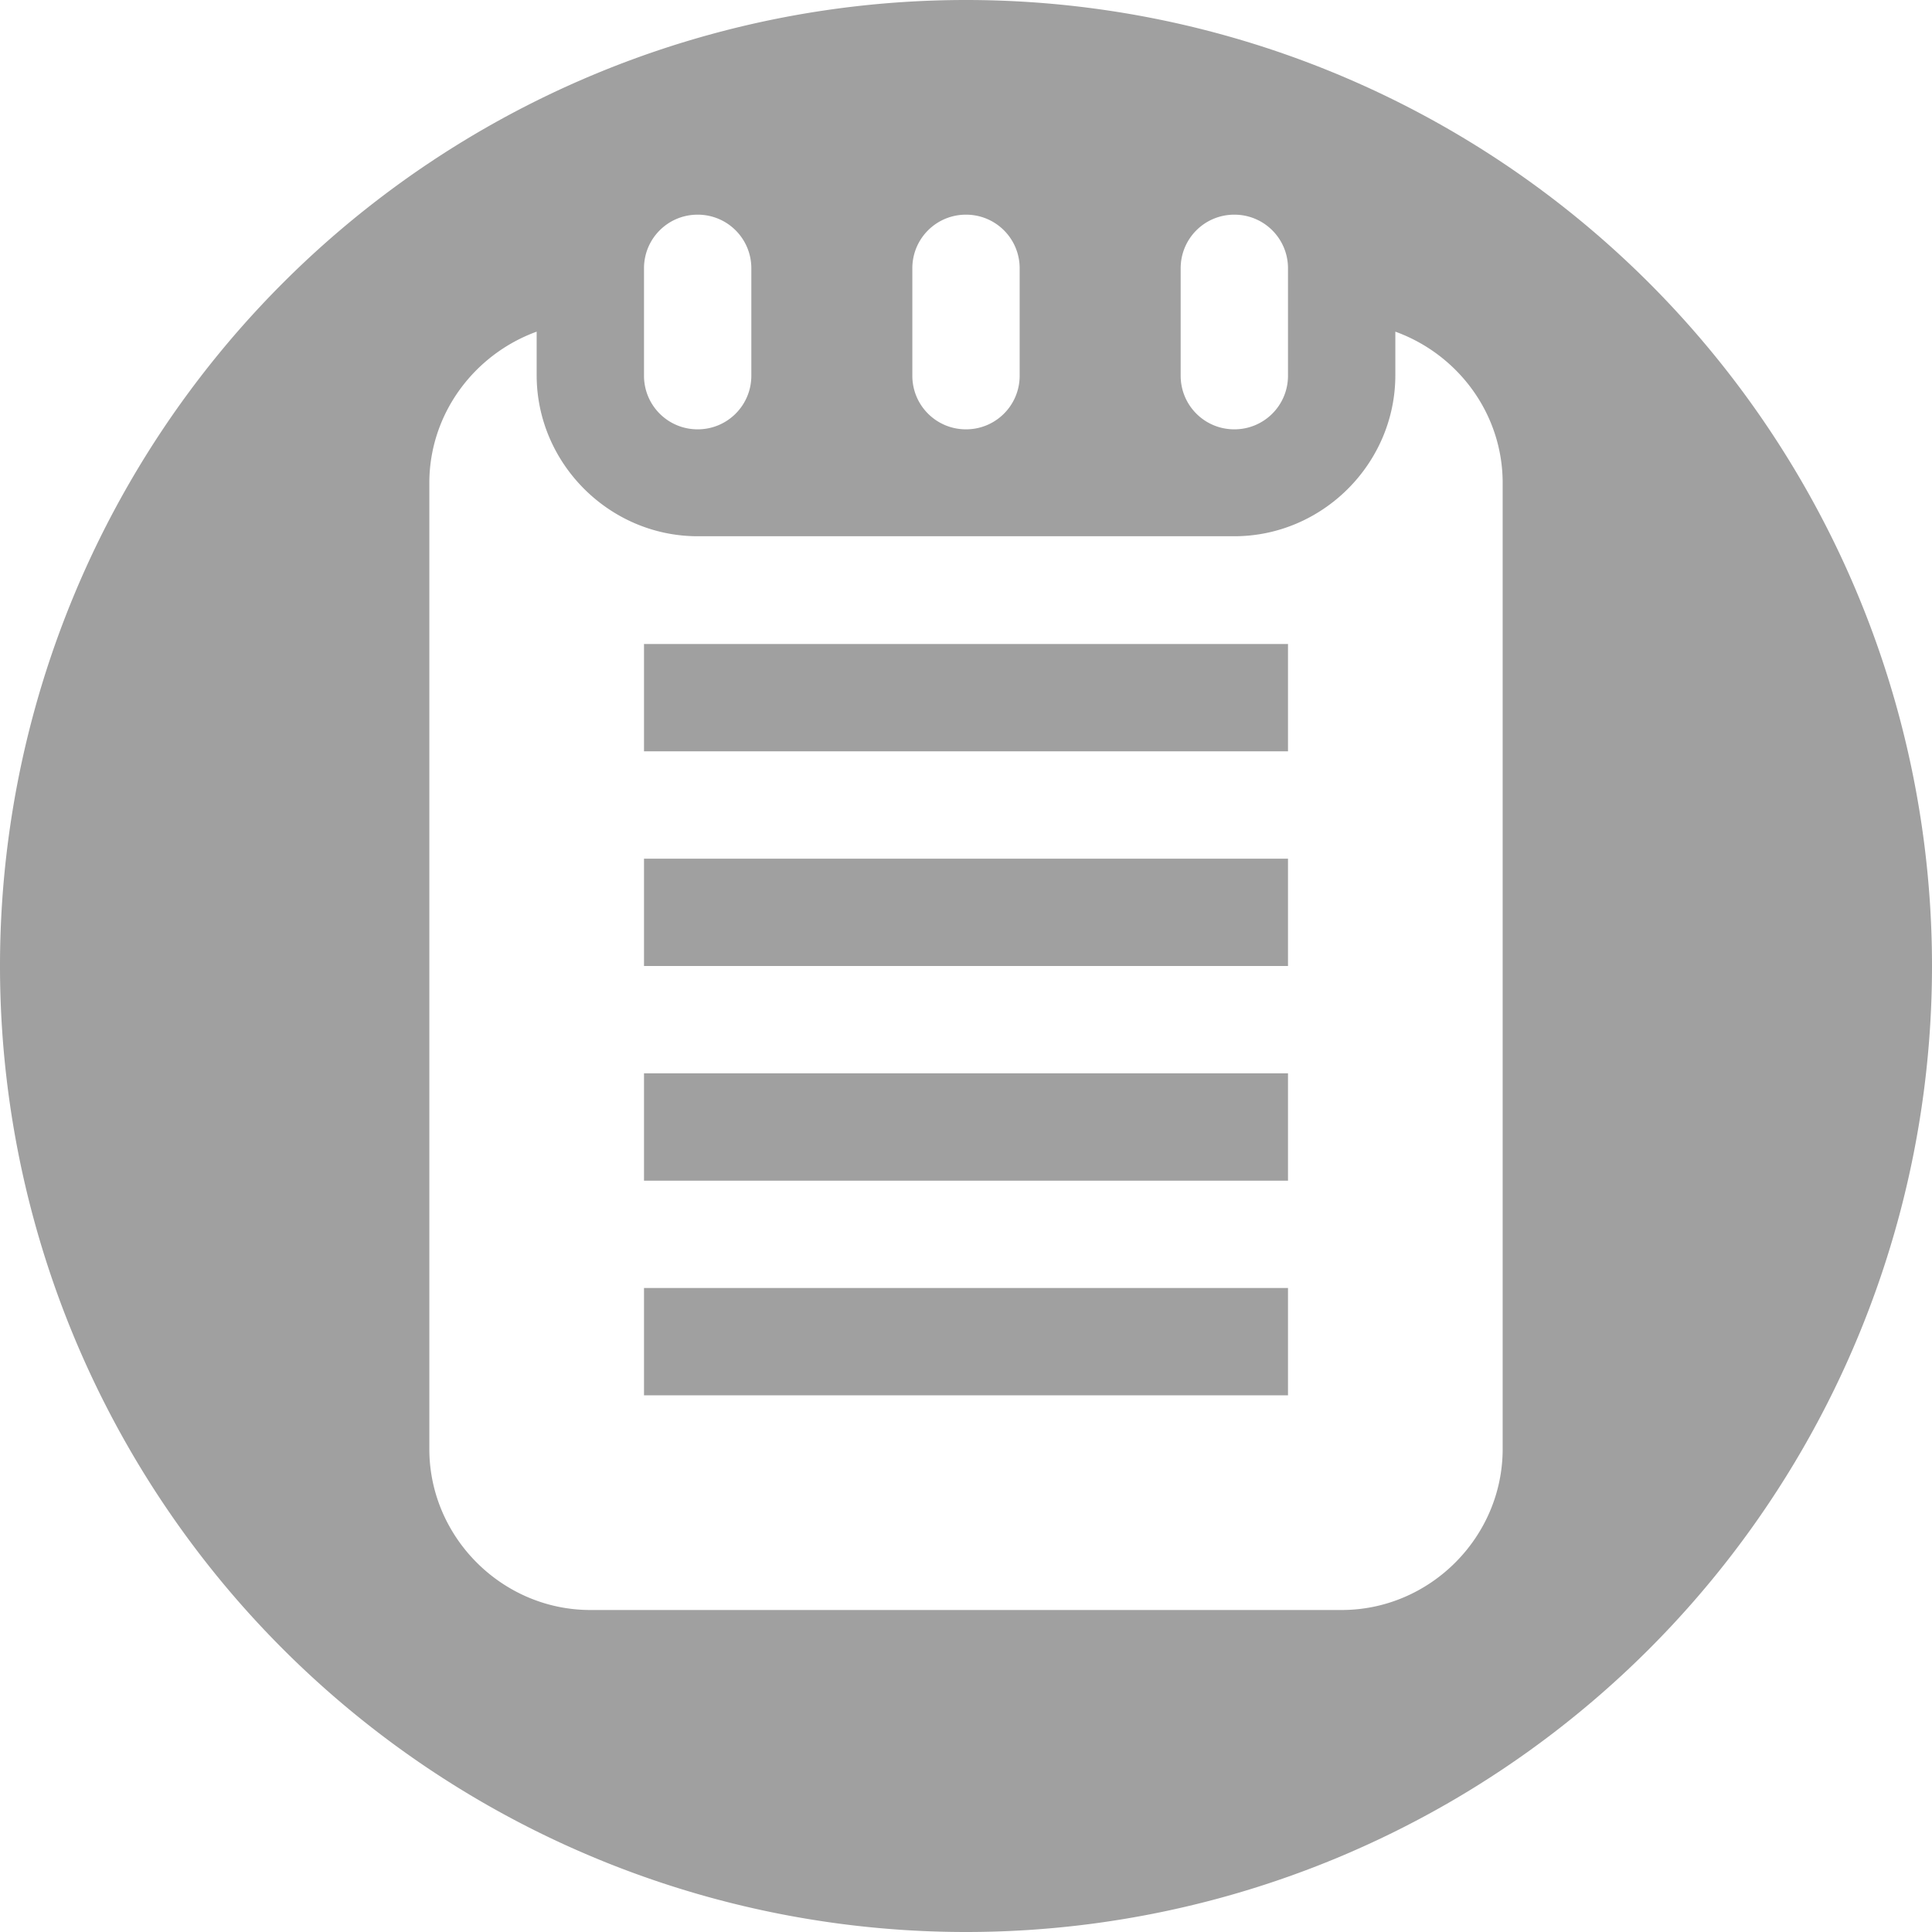 <svg id="SVGRoot" width="18" height="18" version="1.1" viewBox="0 0 18 18" xmlns="http://www.w3.org/2000/svg">
<path d="m9 0a9 9 0 0 0-9 9 9 9 0 0 0 9 9 9 9 0 0 0 9-9 9 9 0 0 0-9-9zm-2.5 2c0.277 0 0.5 0.223 0.5 0.5v1c0 0.277-0.223 0.5-0.5 0.5s-0.5-0.223-0.5-0.5v-1c0-0.277 0.223-0.5 0.5-0.5zm2.5 0c0.277 0 0.5 0.223 0.5 0.5v1c0 0.277-0.223 0.5-0.5 0.5s-0.5-0.223-0.5-0.5v-1c0-0.277 0.223-0.5 0.5-0.5zm2.5 0c0.277 0 0.5 0.223 0.5 0.5v1c0 0.277-0.223 0.5-0.5 0.5s-0.5-0.223-0.5-0.5v-1c0-0.277 0.223-0.5 0.5-0.5zm-6.5 1.09v0.406c0 0.822 0.678 1.5 1.5 1.5h5c0.822 0 1.5-0.678 1.5-1.5v-0.406c0.579 0.209 1 0.76 1 1.41v9c0 0.822-0.678 1.5-1.5 1.5h-7c-0.822 0-1.5-0.678-1.5-1.5v-9c0-0.647 0.421-1.2 1-1.41zm1 2.91v1h6v-1h-6zm0 2v1h6v-1h-6zm0 2v1h6v-1h-6zm0 2v1h6v-1h-6z" style="fill:#a0a0a0;"/>
</svg>
